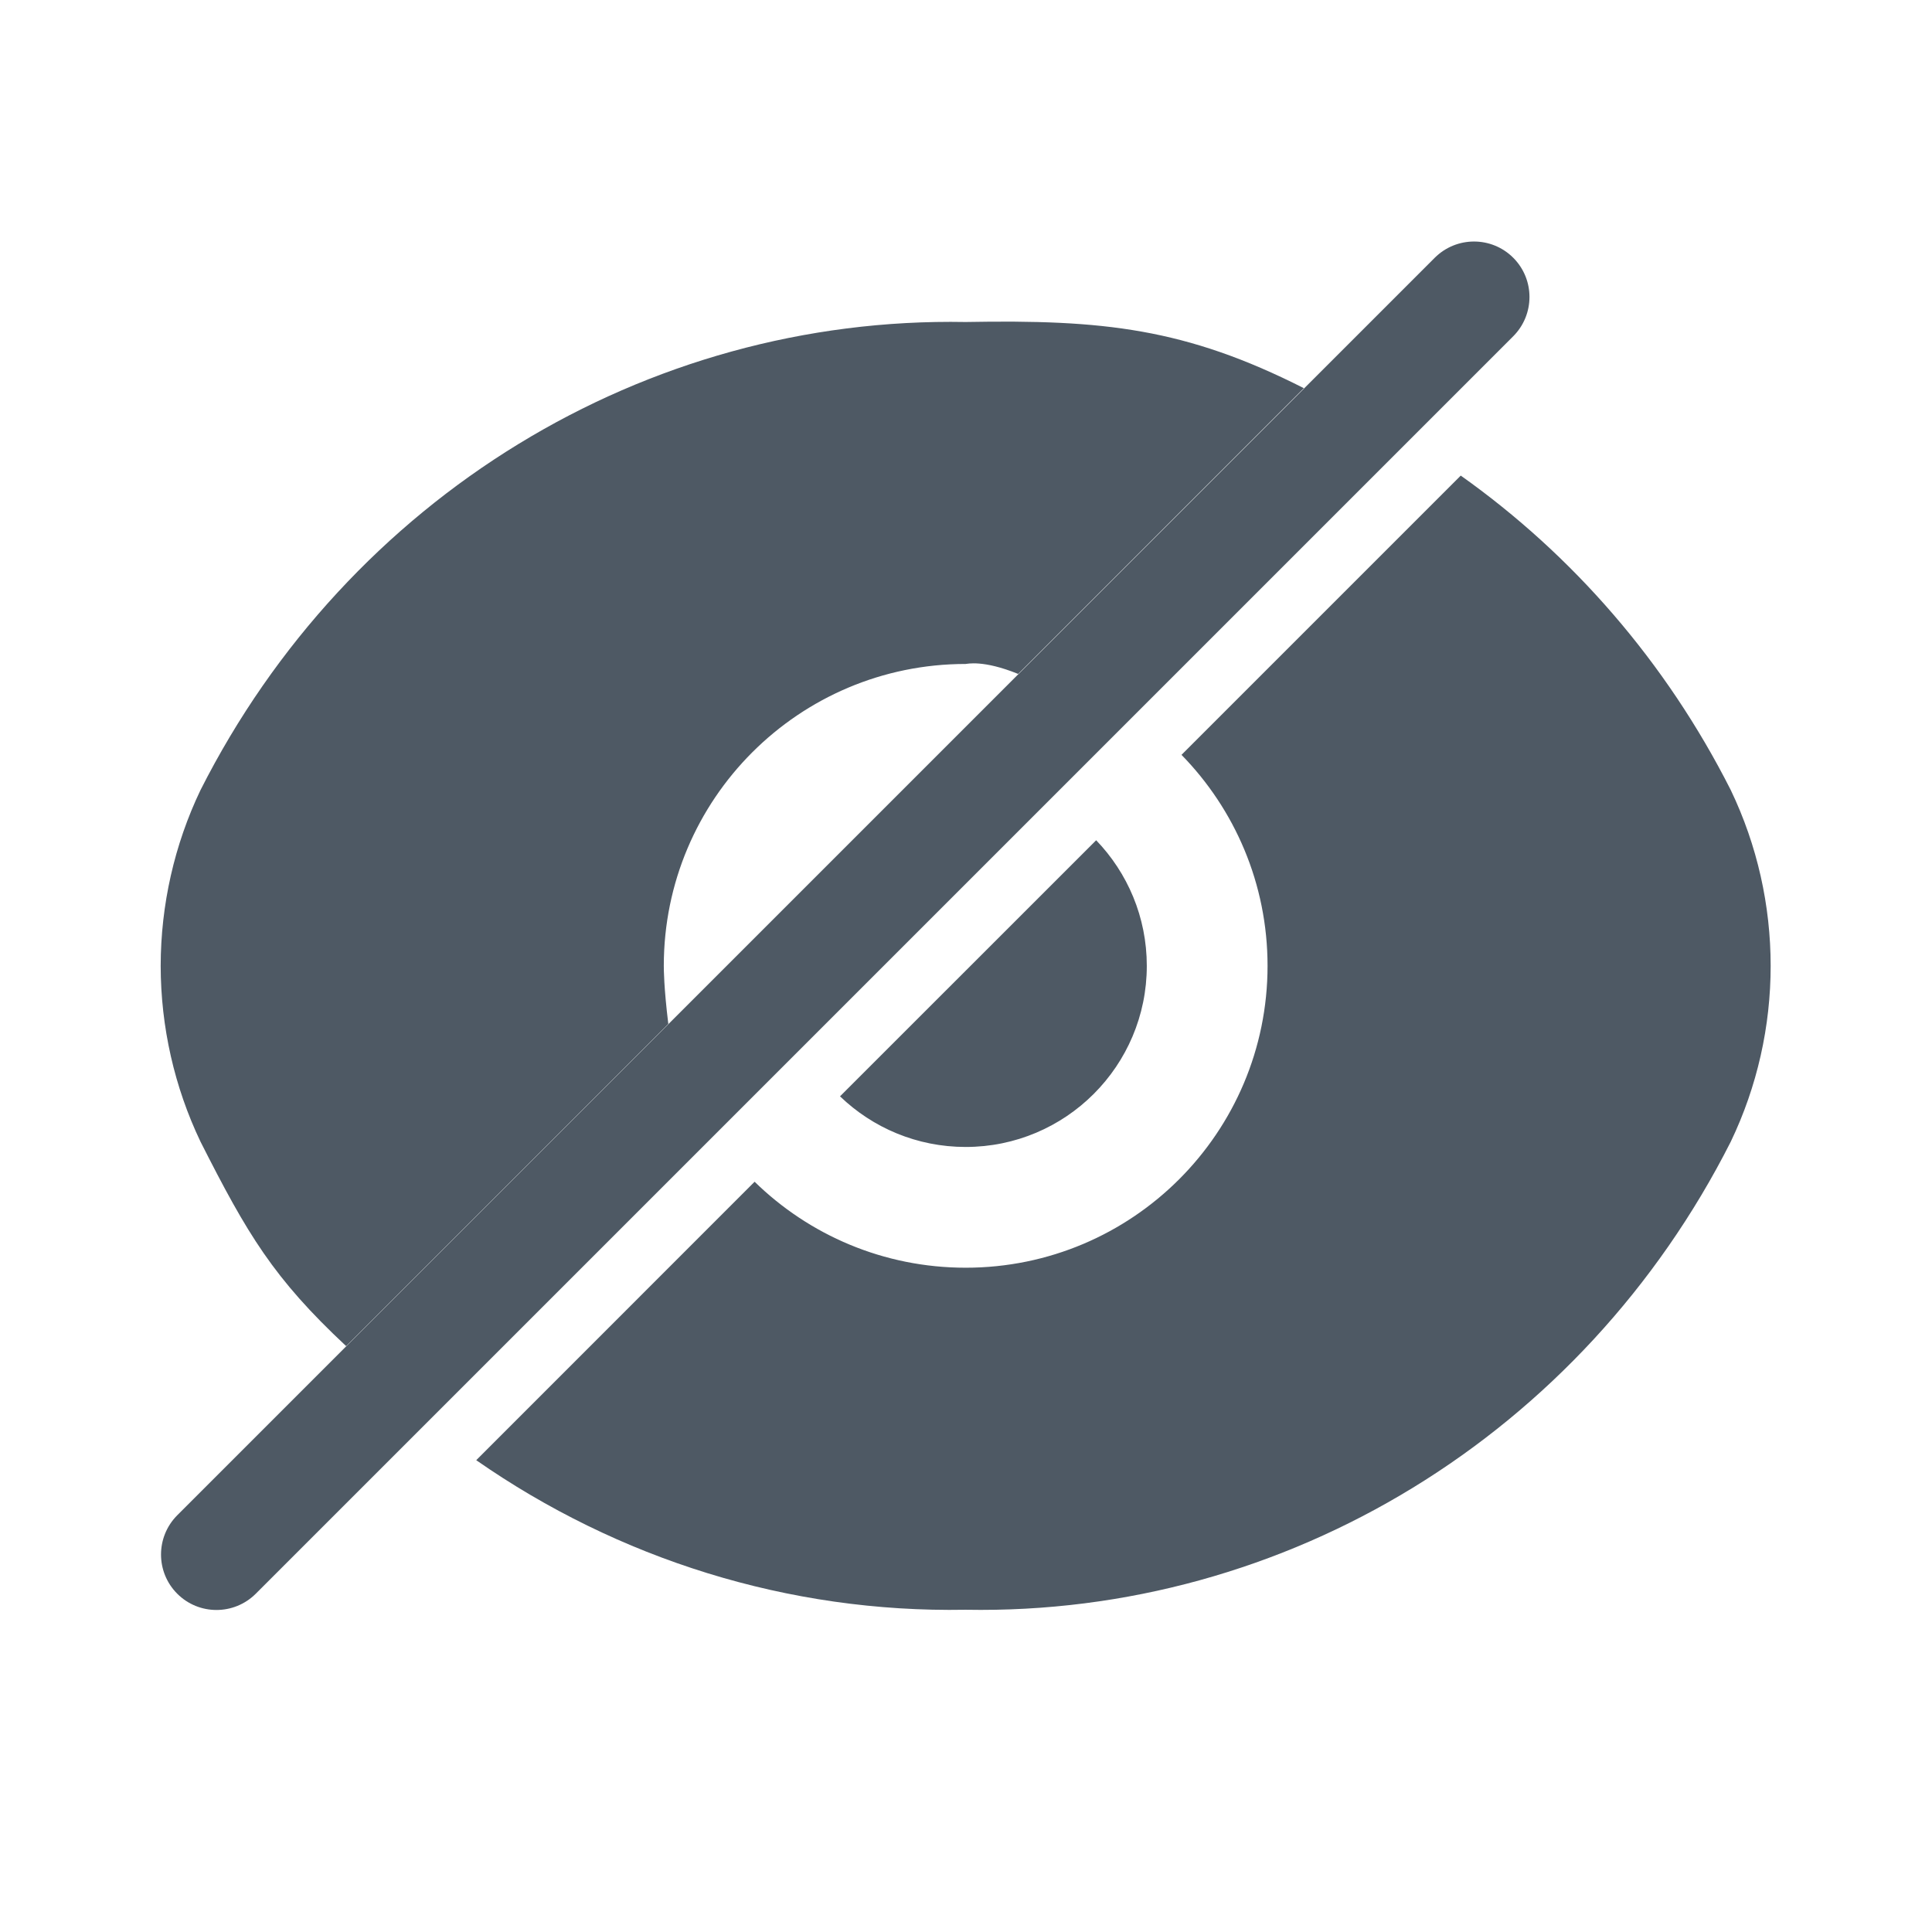 <svg width="24" height="24" viewBox="0 0 24 24" fill="none" xmlns="http://www.w3.org/2000/svg">
<path fill-rule="evenodd" clip-rule="evenodd" d="M11.996 4C13.701 3.969 14.724 4.076 16.197 4.822L12.648 8.372C12.211 8.194 12.012 8.248 11.996 8.248C9.925 8.248 8.246 9.927 8.246 11.998C8.246 12.035 8.246 12.262 8.302 12.72L4.3 16.722C3.397 15.878 3.074 15.334 2.491 14.183C2.166 13.503 1.997 12.756 1.996 11.998C1.997 11.241 2.166 10.493 2.491 9.814C4.33 6.179 8.012 3.927 11.996 4ZM9.374 14.68L5.916 18.139C7.675 19.364 9.789 20.037 11.996 19.997C15.98 20.07 19.661 17.818 21.5 14.183C22.161 12.806 22.161 11.191 21.5 9.814C20.693 8.219 19.532 6.891 18.146 5.908L14.677 9.377C15.338 10.053 15.746 10.978 15.746 11.998C15.746 14.069 14.067 15.748 11.996 15.748C10.976 15.748 10.05 15.341 9.374 14.68ZM13.617 10.438C14.006 10.842 14.246 11.392 14.246 11.998C14.246 13.241 13.238 14.248 11.996 14.248C11.39 14.248 10.84 14.009 10.435 13.619L13.617 10.438Z" fill="#4E5964"/>
<path fill-rule="evenodd" clip-rule="evenodd" d="M18.798 3.202C19.067 3.471 19.067 3.907 18.798 4.177L3.177 19.798C2.907 20.067 2.471 20.067 2.202 19.798C1.933 19.529 1.933 19.093 2.202 18.823L17.823 3.202C18.093 2.933 18.529 2.933 18.798 3.202Z" fill="#4E5964"/>
</svg>
